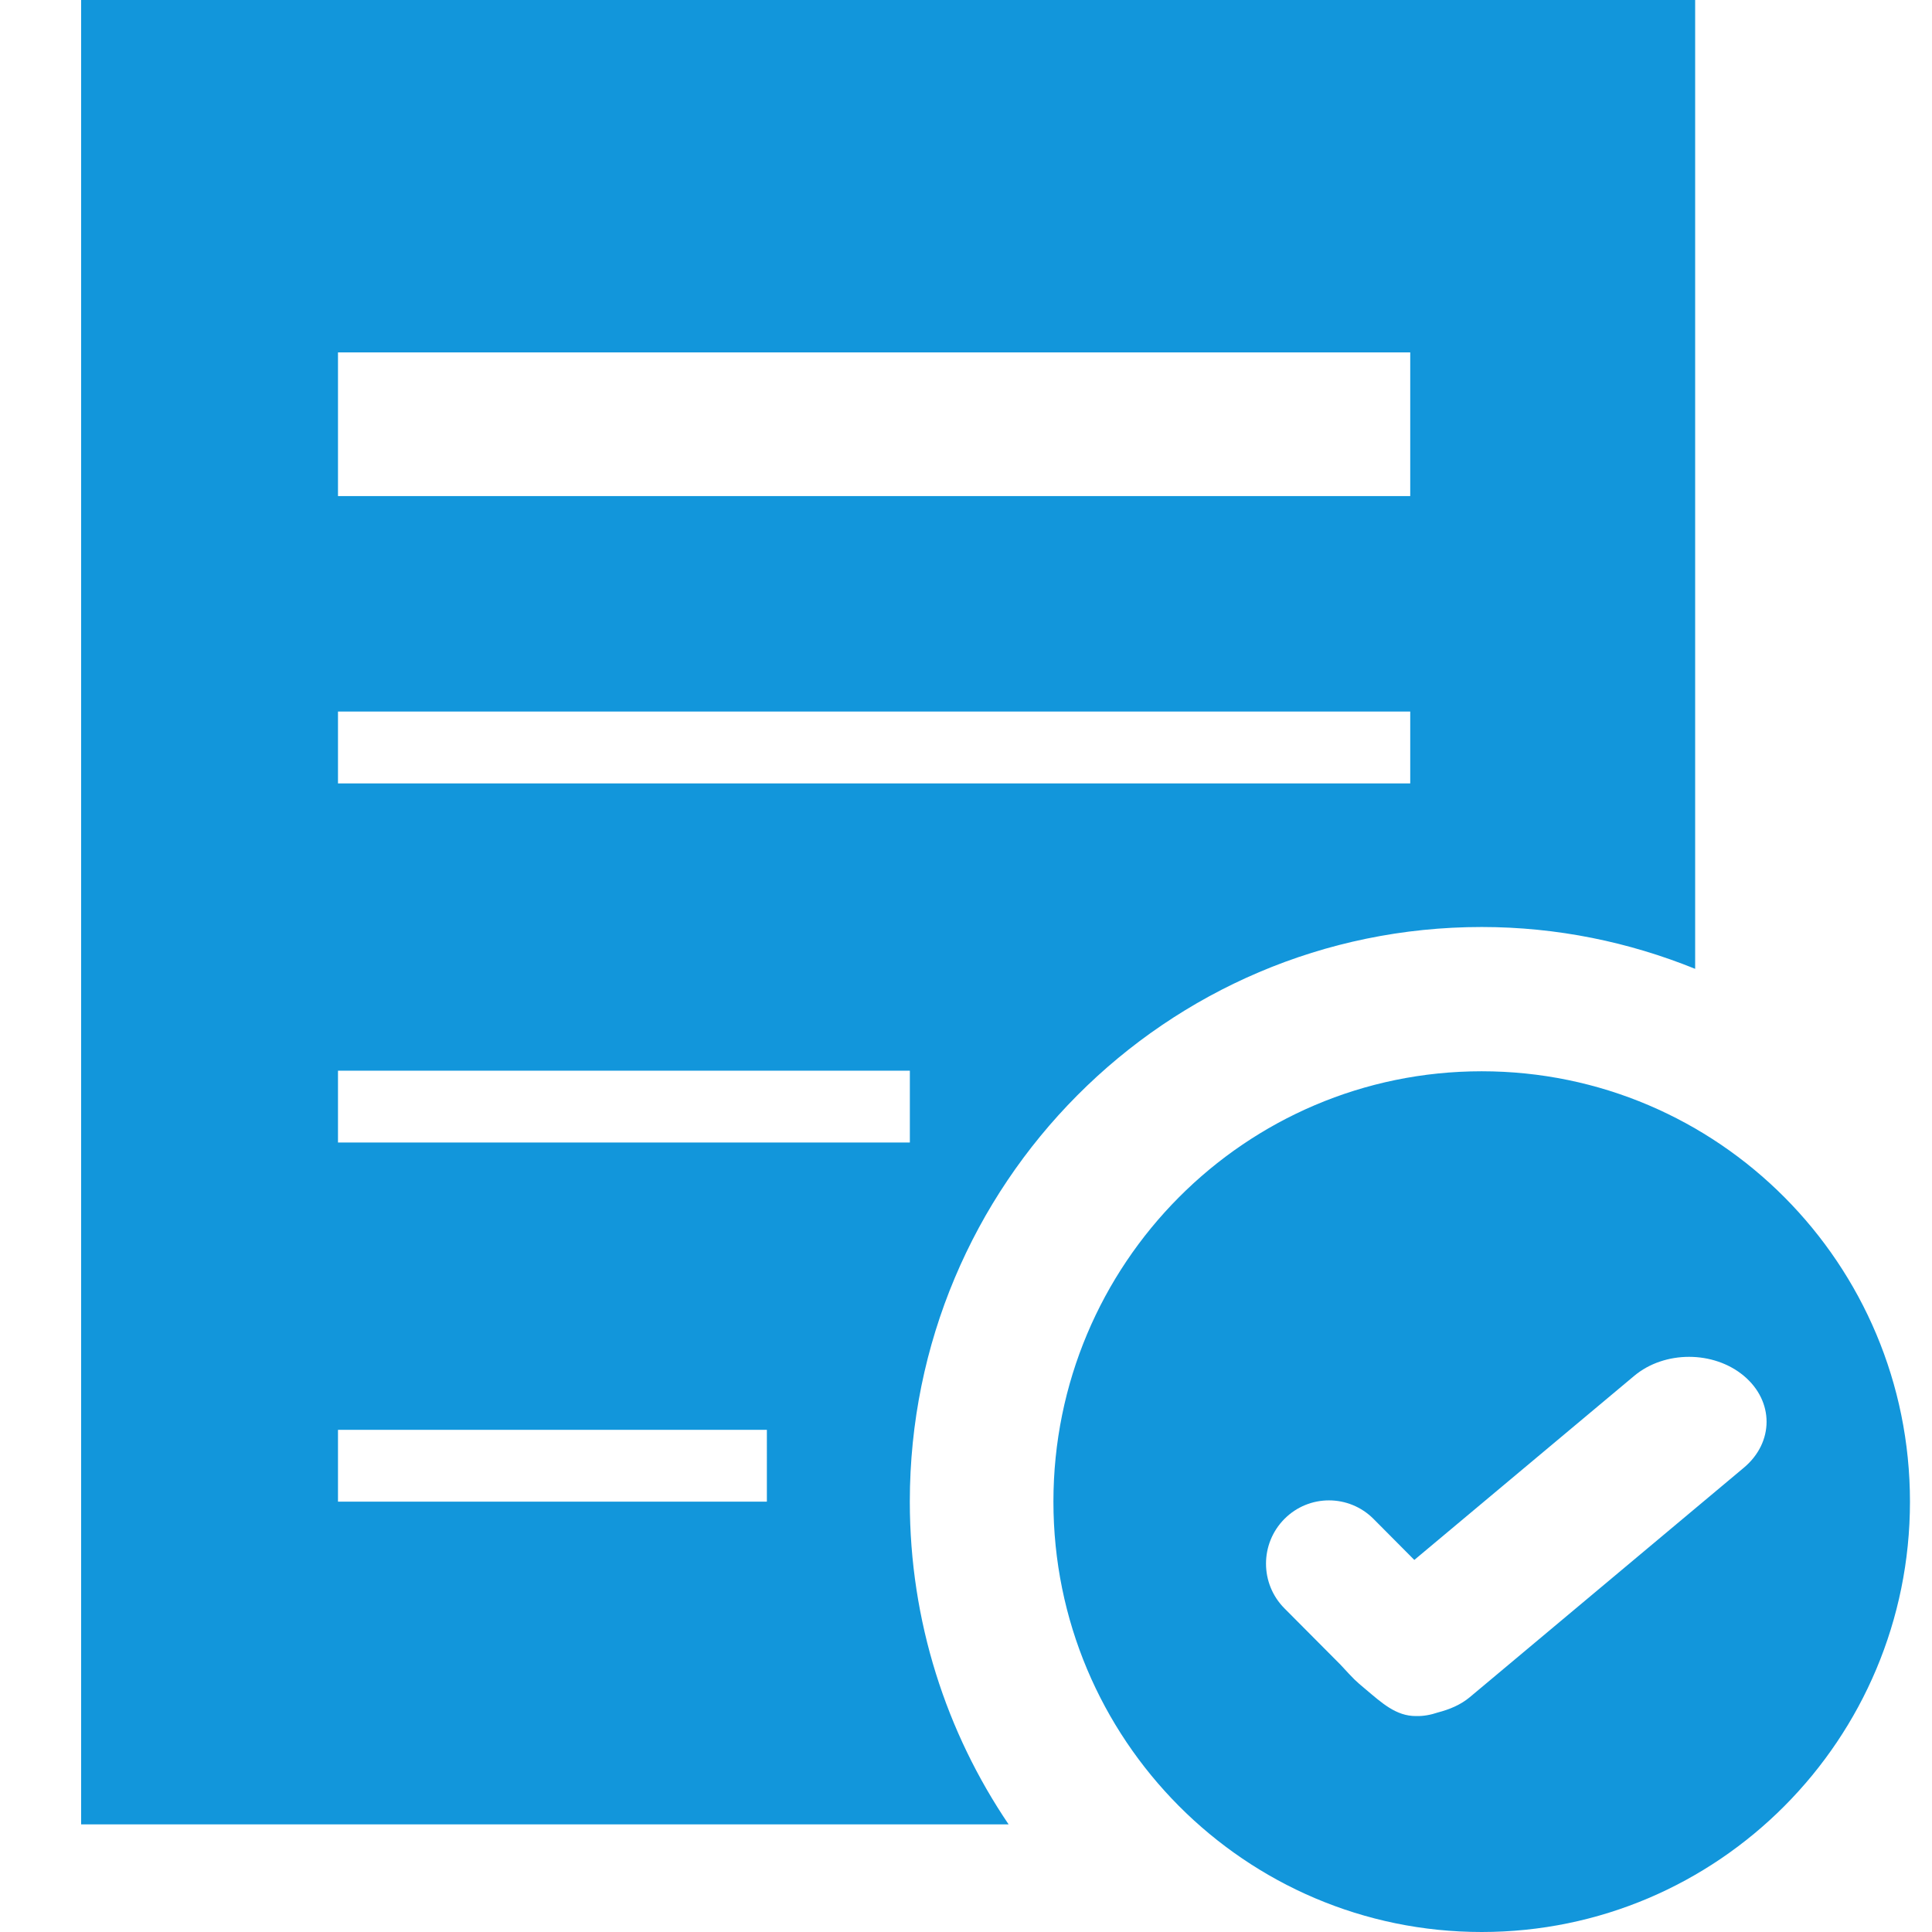 <?xml version="1.0" standalone="no"?><!DOCTYPE svg PUBLIC "-//W3C//DTD SVG 1.1//EN" "http://www.w3.org/Graphics/SVG/1.1/DTD/svg11.dtd"><svg t="1551433702760" class="icon" style="" viewBox="0 0 1024 1024" version="1.1" xmlns="http://www.w3.org/2000/svg" p-id="1979" xmlns:xlink="http://www.w3.org/1999/xlink" width="64" height="64"><defs><style type="text/css"></style></defs><path d="M785.32 1024c-125.358 0-226.986-102.142-226.986-228.086 0-125.975 101.628-228.117 226.985-228.117 125.383 0 227.002 102.142 227.002 228.117 0 125.943-101.618 228.086-227.002 228.086z m138.959-294.767c-16.052-13.44-42.06-13.44-58.108 0L749.617 826.8l-21.632-21.755c-13.054-13.085-34.17-13.085-47.19 0-13.043 13.114-13.043 34.344 0 47.432l29.665 29.818c7.64 8.276 7.64 8.276 13.473 13.168 8.196 6.854 15.937 14.203 26.685 14.081 3.896 0.104 7.72-0.637 11.468-1.896 6.155-1.604 12.031-4.01 16.905-8.085l145.288-121.655c16.053-13.462 16.053-35.234 0-48.675z m-442.059 66.68c0 63.408 19.343 122.292 52.367 171.045H42.999V0.005h855.468v513.5c-34.988-14.17-73.107-22.173-113.148-22.173-167.387 0-303.099 136.37-303.099 304.582z m-303.08 0h227.32V757.85H179.14v38.064z m0-190.362h303.104V567.49H179.14v38.062z m568.313-418.763H179.139v76.149h568.314v-76.15z m0 190.346H179.139v38.1h568.314v-38.1z m0 0" fill="#1296db" p-id="1980"></path></svg>